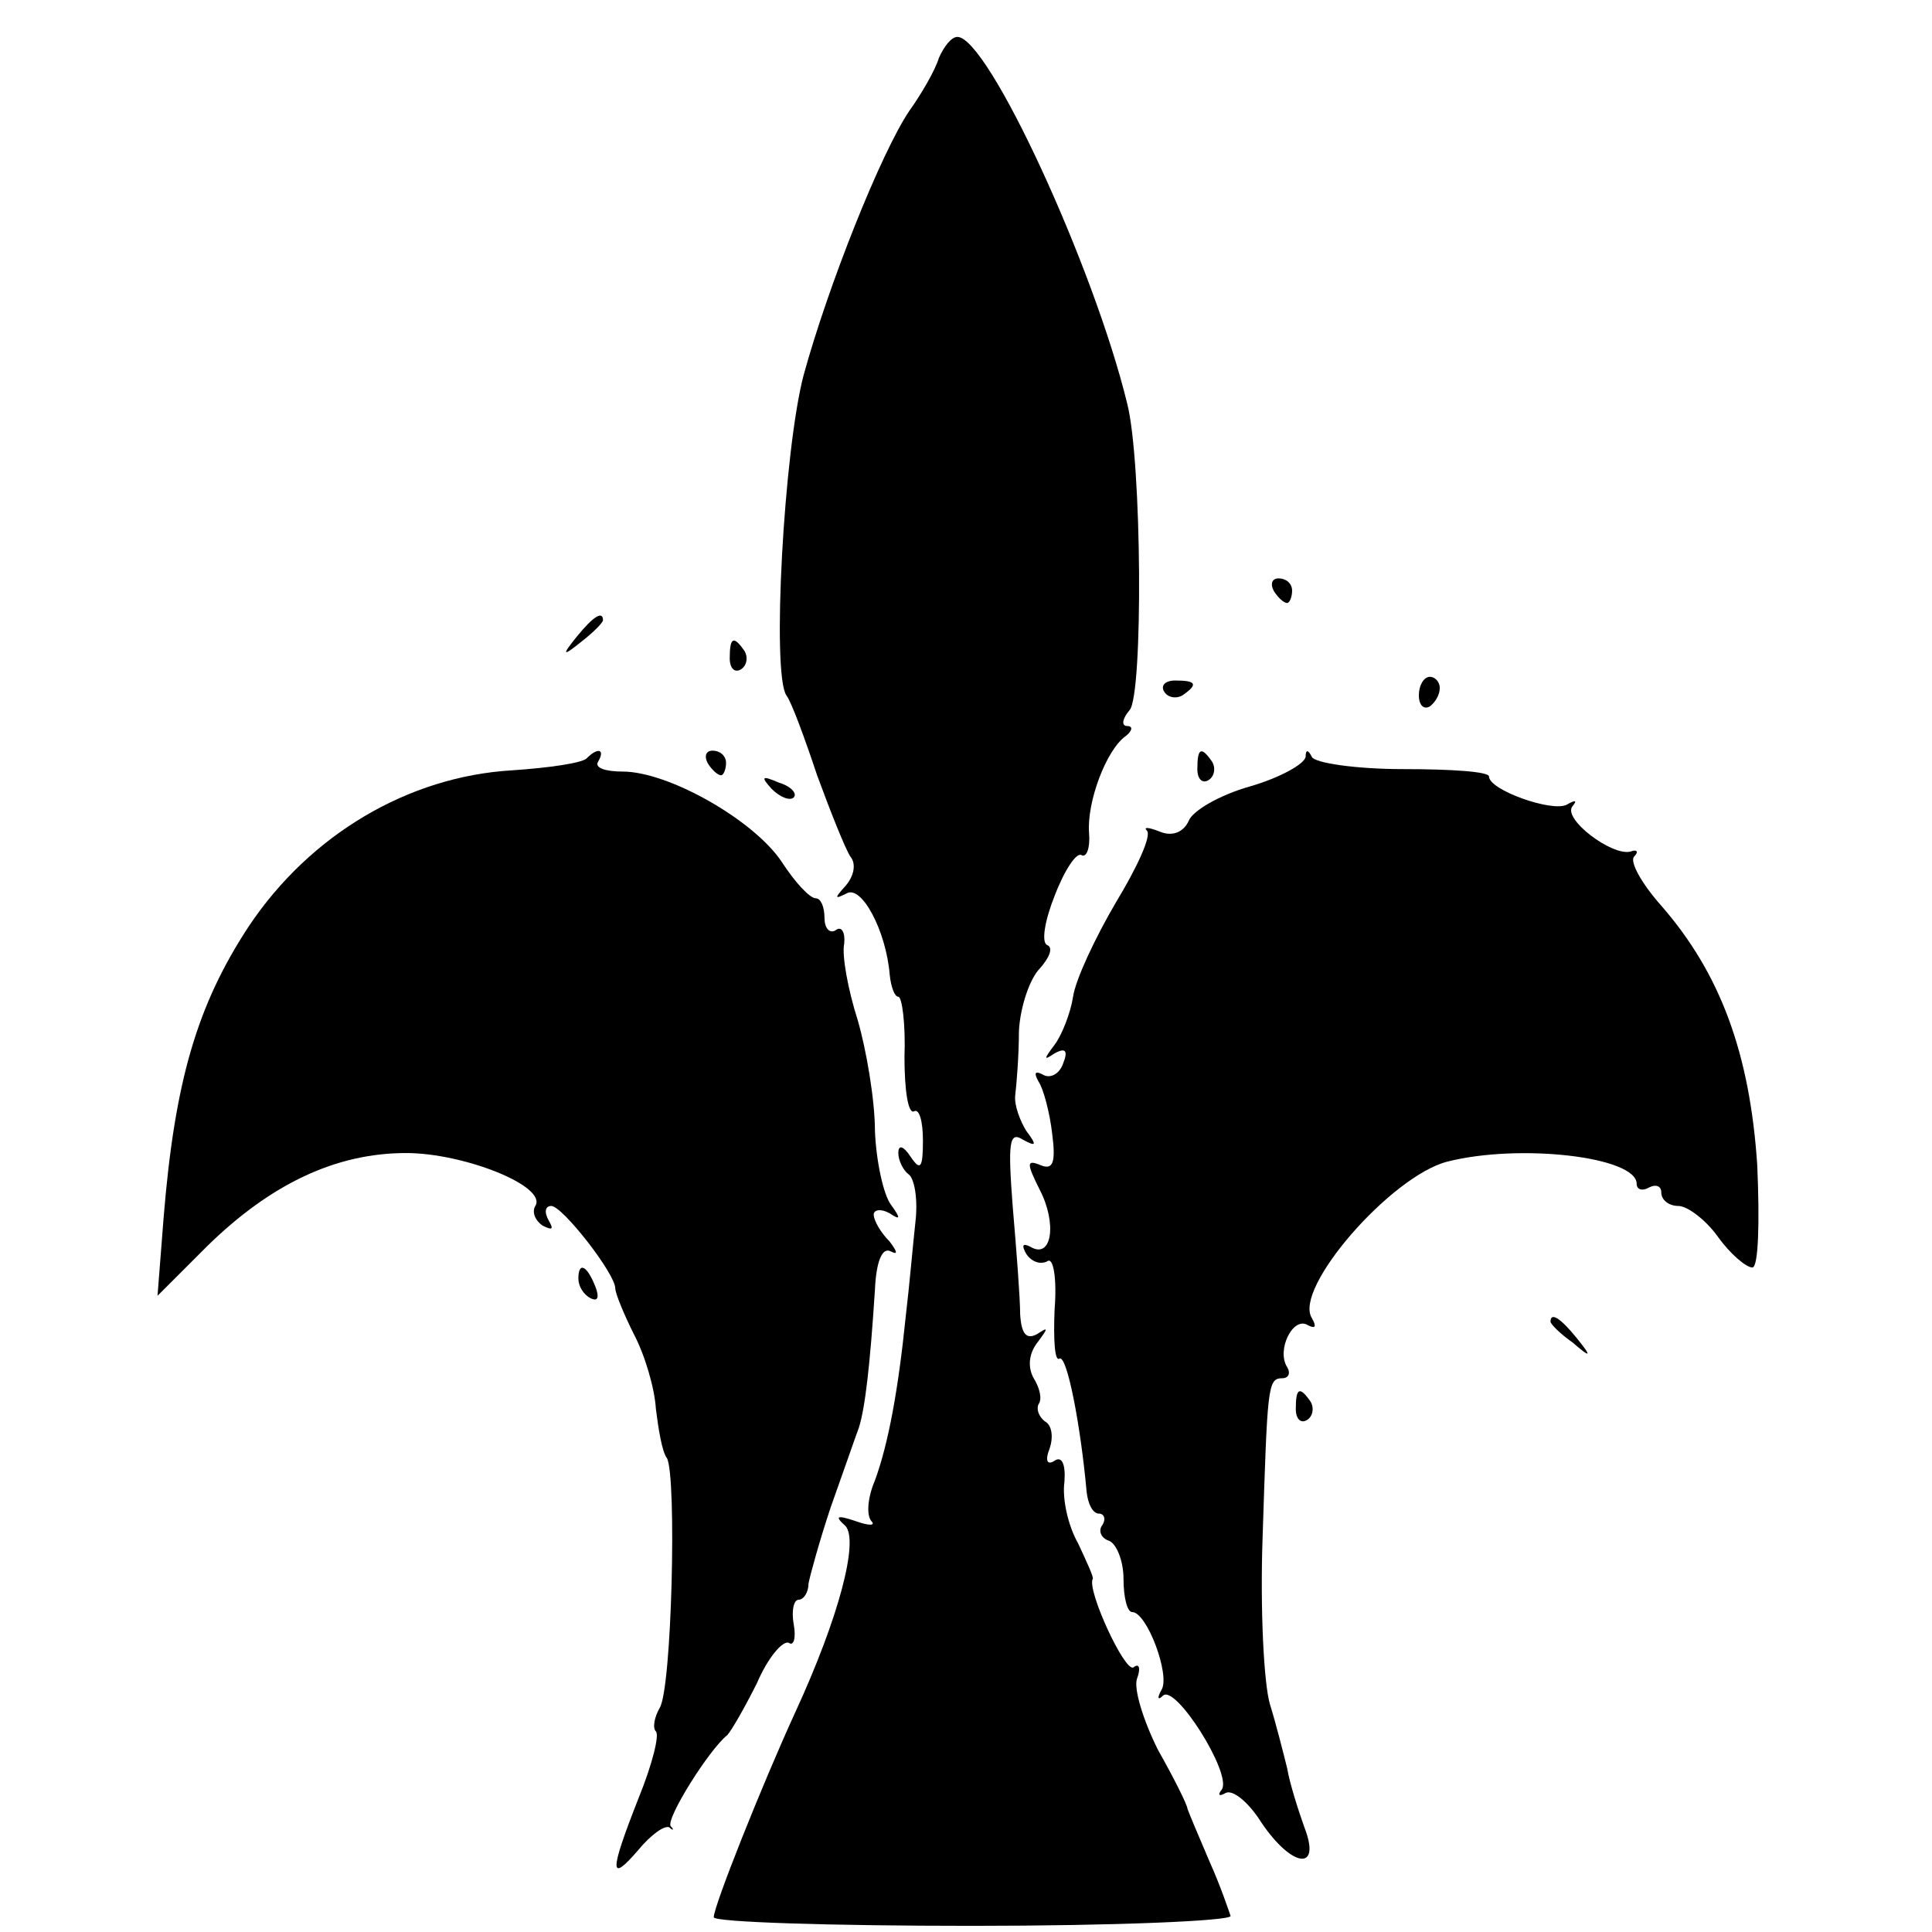 <?xml version="1.0" standalone="no"?>
<!DOCTYPE svg PUBLIC "-//W3C//DTD SVG 20010904//EN"
 "http://www.w3.org/TR/2001/REC-SVG-20010904/DTD/svg10.dtd">
<svg version="1.0" xmlns="http://www.w3.org/2000/svg"
 width="157pt" height="157pt" viewBox="0 0 157 157"
 preserveAspectRatio="xMidYMid meet">
<g transform="translate(0,157) scale(0.1,-0.1)"
fill="#000000" stroke="none">
<path d="M763 1523 c-3 -10 -14 -29 -24 -43 -23 -34 -66 -142 -86 -215 -16
-61 -26 -242 -14 -260 4 -5 15 -35 25 -65 11 -30 23 -60 27 -66 5 -6 3 -16 -4
-24 -9 -10 -9 -11 1 -6 12 7 32 -30 35 -66 1 -10 4 -18 7 -18 3 0 6 -22 5 -49
0 -27 3 -47 8 -44 4 2 7 -8 7 -24 0 -22 -2 -25 -10 -13 -6 9 -10 10 -10 3 0
-6 4 -14 8 -17 5 -3 8 -20 6 -38 -2 -18 -5 -53 -8 -78 -6 -59 -14 -103 -25
-133 -6 -14 -7 -28 -3 -33 4 -4 -2 -4 -13 0 -15 5 -17 4 -8 -4 11 -12 -5 -74
-41 -152 -27 -59 -66 -157 -66 -166 0 -4 95 -7 210 -7 116 0 210 4 210 8 -1 3
-8 24 -17 44 -9 21 -17 40 -18 43 0 3 -11 25 -24 48 -12 24 -20 50 -17 58 3 8
2 13 -3 9 -7 -4 -38 63 -33 72 1 1 -5 14 -12 29 -8 14 -13 36 -11 50 1 14 -2
21 -8 17 -6 -4 -8 0 -4 10 3 9 2 19 -4 22 -5 4 -7 10 -5 14 3 4 1 13 -4 21 -5
9 -4 20 3 29 9 12 9 13 0 7 -9 -5 -13 0 -14 16 0 13 -3 52 -6 87 -4 52 -3 62
8 55 11 -6 12 -5 3 7 -5 8 -10 21 -9 29 1 8 3 32 3 52 1 20 9 43 17 51 8 9 11
17 6 19 -5 2 -2 20 6 40 8 21 18 36 22 33 4 -2 7 6 6 18 -2 25 14 68 30 79 5
4 6 8 1 8 -5 0 -4 6 2 13 11 13 10 202 -2 249 -27 111 -113 298 -138 298 -5 0
-11 -8 -15 -17z"/>
<path d="M1035 1090 c3 -5 8 -10 11 -10 2 0 4 5 4 10 0 6 -5 10 -11 10 -5 0
-7 -4 -4 -10z"/>
<path d="M469 1053 c-13 -16 -12 -17 4 -4 9 7 17 15 17 17 0 8 -8 3 -21 -13z"/>
<path d="M593 1035 c0 -8 4 -12 9 -9 5 3 6 10 3 15 -9 13 -12 11 -12 -6z"/>
<path d="M946 1008 c3 -5 10 -6 15 -3 13 9 11 12 -6 12 -8 0 -12 -4 -9 -9z"/>
<path d="M1153 1005 c0 -8 4 -12 9 -9 4 3 8 9 8 15 0 5 -4 9 -8 9 -5 0 -9 -7
-9 -15z"/>
<path d="M477 954 c-3 -4 -31 -8 -61 -10 -84 -5 -164 -52 -214 -127 -42 -64
-60 -126 -69 -236 l-5 -64 40 40 c52 51 105 76 162 76 47 0 115 -27 105 -43
-3 -5 0 -12 6 -16 8 -4 9 -3 5 4 -4 7 -3 12 2 12 9 0 52 -55 52 -67 0 -4 7
-21 15 -37 9 -17 17 -44 18 -61 2 -16 5 -35 9 -40 8 -15 4 -188 -6 -203 -4 -7
-6 -16 -3 -19 3 -3 -3 -27 -14 -54 -24 -61 -24 -70 0 -42 10 12 21 20 25 18 3
-3 4 -2 1 1 -4 6 31 62 46 74 3 3 14 22 24 42 9 21 21 35 26 33 4 -3 6 4 4 15
-2 11 0 20 4 20 4 0 8 6 8 13 1 6 9 35 18 62 10 28 20 57 23 65 5 16 9 50 13
112 1 23 6 35 13 31 6 -3 5 0 -1 8 -7 7 -13 17 -13 22 0 4 6 5 13 1 9 -6 9 -4
1 7 -6 8 -12 35 -13 60 0 25 -7 66 -14 90 -8 25 -13 53 -11 62 1 9 -2 15 -7
11 -5 -3 -9 2 -9 10 0 9 -3 16 -7 16 -5 0 -17 13 -28 30 -23 34 -92 73 -129
73 -14 0 -23 3 -20 8 6 10 0 12 -9 3z"/>
<path d="M575 950 c3 -5 8 -10 11 -10 2 0 4 5 4 10 0 6 -5 10 -11 10 -5 0 -7
-4 -4 -10z"/>
<path d="M973 945 c0 -8 4 -12 9 -9 5 3 6 10 3 15 -9 13 -12 11 -12 -6z"/>
<path d="M1061 955 c-1 -6 -21 -17 -45 -24 -25 -7 -47 -20 -50 -28 -4 -9 -13
-13 -23 -9 -10 4 -14 4 -11 1 4 -4 -8 -30 -25 -58 -17 -29 -33 -63 -35 -77 -2
-13 -9 -31 -15 -39 -9 -12 -9 -13 0 -7 9 5 11 2 7 -8 -3 -9 -11 -13 -17 -9 -6
3 -7 1 -3 -6 4 -6 9 -25 11 -42 3 -23 1 -30 -9 -26 -12 5 -12 2 -1 -20 14 -27
10 -57 -8 -46 -6 3 -7 1 -3 -6 4 -6 11 -9 17 -6 5 4 8 -14 6 -39 -1 -24 0 -43
4 -40 6 3 17 -53 22 -108 1 -10 5 -18 10 -18 4 0 6 -4 3 -9 -4 -5 -1 -11 5
-13 6 -2 12 -16 12 -31 0 -15 3 -27 7 -27 12 0 31 -51 24 -63 -4 -7 -3 -9 1
-5 10 10 56 -63 48 -76 -4 -5 -2 -6 3 -3 6 3 19 -8 29 -24 25 -37 49 -40 35
-4 -5 14 -12 36 -14 48 -3 12 -9 36 -14 52 -5 17 -8 77 -6 135 4 123 4 130 16
130 5 0 7 4 4 9 -9 14 5 42 17 34 6 -3 7 -1 3 6 -15 24 64 115 110 127 59 15
154 4 154 -18 0 -5 5 -6 10 -3 6 3 10 1 10 -4 0 -6 6 -11 14 -11 7 0 22 -11
32 -25 10 -14 23 -25 28 -25 5 0 6 37 4 83 -6 91 -30 156 -78 211 -16 18 -26
36 -22 40 4 4 2 6 -3 4 -15 -4 -56 27 -47 37 4 5 2 5 -5 1 -12 -6 -63 12 -63
23 0 4 -31 6 -70 6 -38 0 -72 5 -74 10 -3 6 -5 6 -5 0z"/>
<path d="M627 929 c7 -7 15 -10 18 -7 3 3 -2 9 -12 12 -14 6 -15 5 -6 -5z"/>
<path d="M470 531 c0 -6 4 -13 10 -16 6 -3 7 1 4 9 -7 18 -14 21 -14 7z"/>
<path d="M1260 496 c0 -2 8 -10 18 -17 15 -13 16 -12 3 4 -13 16 -21 21 -21
13z"/>
<path d="M1053 425 c0 -8 4 -12 9 -9 5 3 6 10 3 15 -9 13 -12 11 -12 -6z"/>
</g>
</svg>
